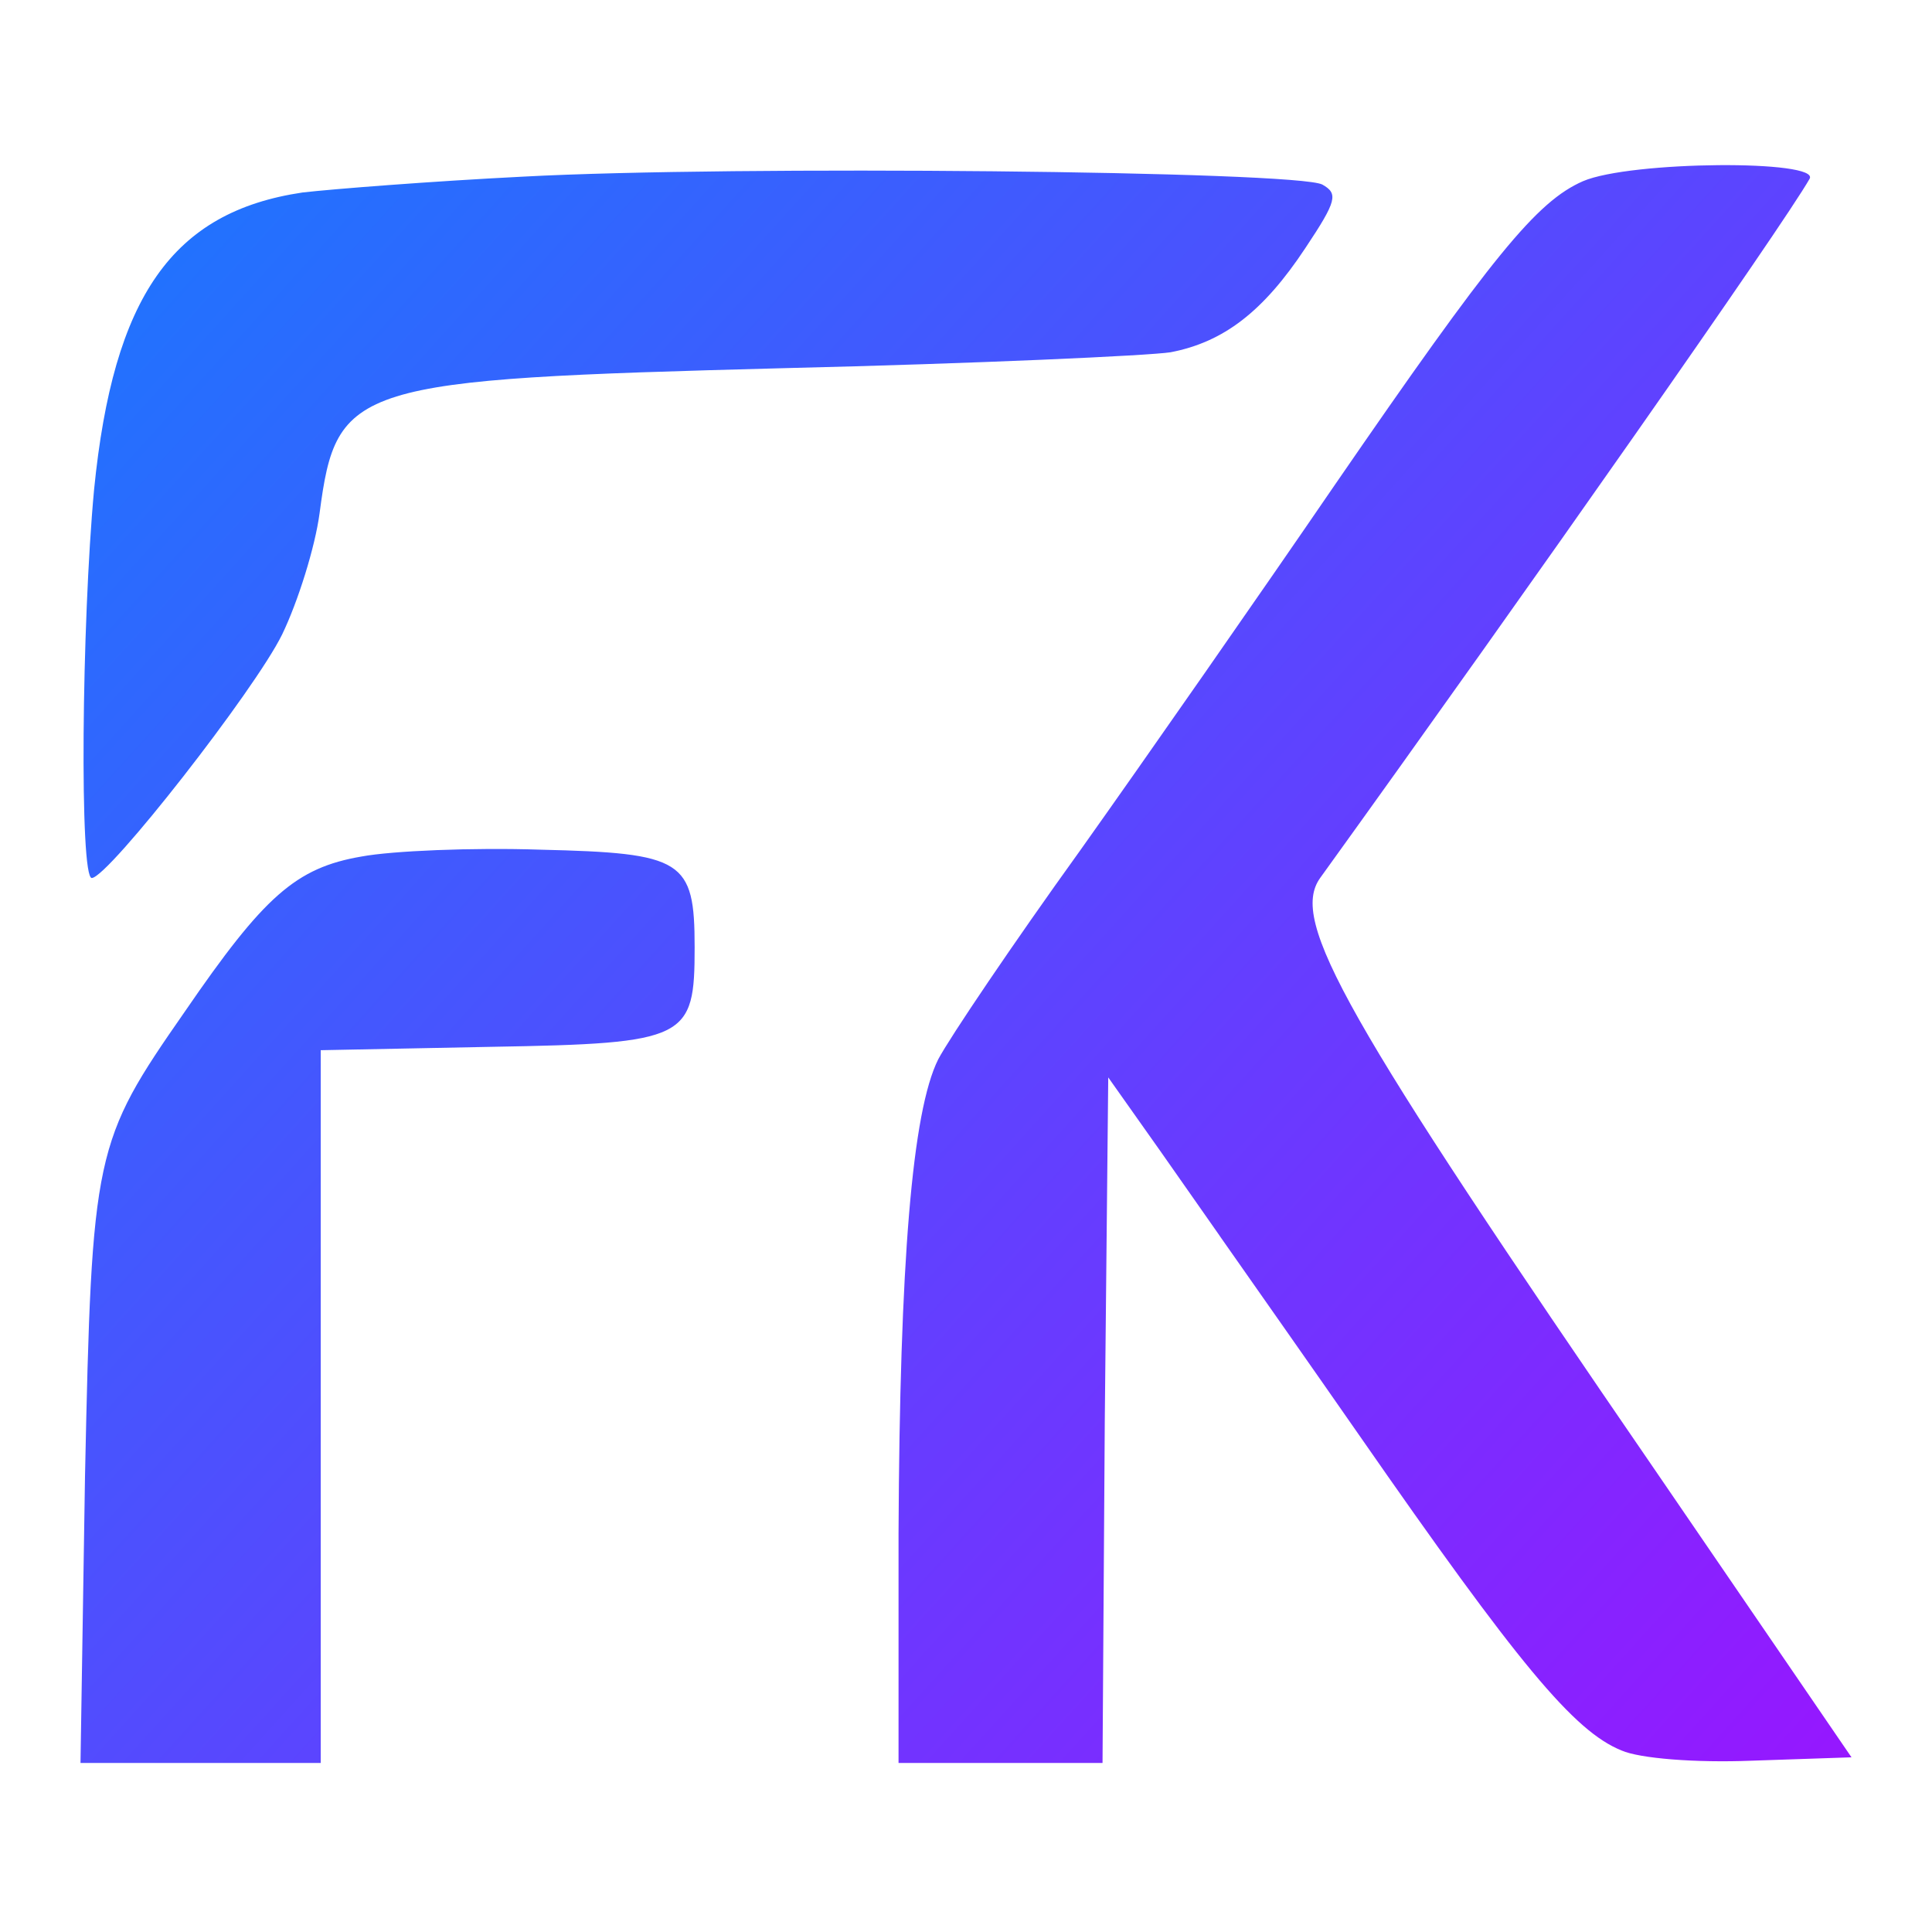 <svg width="24" height="24" viewBox="0 0 24 24" fill="none" xmlns="http://www.w3.org/2000/svg">
<path fill-rule="evenodd" clip-rule="evenodd" d="M2.295 12.568C3.28 11.132 3.674 10.78 4.491 10.64C4.871 10.569 5.87 10.527 6.715 10.555C8.488 10.597 8.629 10.682 8.629 11.766C8.629 12.906 8.544 12.962 6.109 13.004L3.984 13.046V17.48V21.9H2.492H1L1.056 18.339C1.141 14.299 1.169 14.187 2.295 12.568ZM19.664 2.251C19.087 2.504 18.538 3.18 16.582 6.023C15.667 7.36 14.245 9.401 13.415 10.569C12.584 11.723 11.796 12.892 11.655 13.159C11.331 13.807 11.177 15.679 11.162 19.043V21.9H12.429H13.696L13.724 17.649L13.767 13.384L14.414 14.299C14.556 14.503 14.82 14.88 15.151 15.351L15.151 15.352C15.642 16.052 16.28 16.96 16.877 17.818C18.862 20.675 19.552 21.506 20.143 21.745C20.368 21.844 21.058 21.9 21.761 21.872L23 21.83L20.593 18.311C16.68 12.61 16.019 11.442 16.399 10.907C19.045 7.233 22.141 2.814 22.479 2.222C22.62 1.983 20.255 1.997 19.664 2.251ZM6.503 2.194C5.363 2.251 4.125 2.349 3.759 2.391C2.14 2.631 1.408 3.686 1.169 6.079C1.014 7.74 0.986 10.921 1.141 10.907C1.352 10.893 3.168 8.57 3.505 7.881C3.702 7.473 3.914 6.797 3.97 6.375C4.181 4.77 4.378 4.714 9.755 4.573C12.12 4.517 14.273 4.418 14.541 4.376C15.202 4.249 15.695 3.869 16.216 3.081C16.61 2.49 16.624 2.405 16.427 2.293C16.117 2.124 9.107 2.054 6.503 2.194Z" fill="url(#paint0_linear_2837_66085)"/>
<defs>
<linearGradient id="paint0_linear_2837_66085" x1="0.993" y1="2.018" x2="22.951" y2="21.865" gradientUnits="userSpaceOnUse">
<stop stop-color="#1B77FE"/>
<stop offset="1" stop-color="#9617FF"/>
</linearGradient>
</defs>
</svg>

